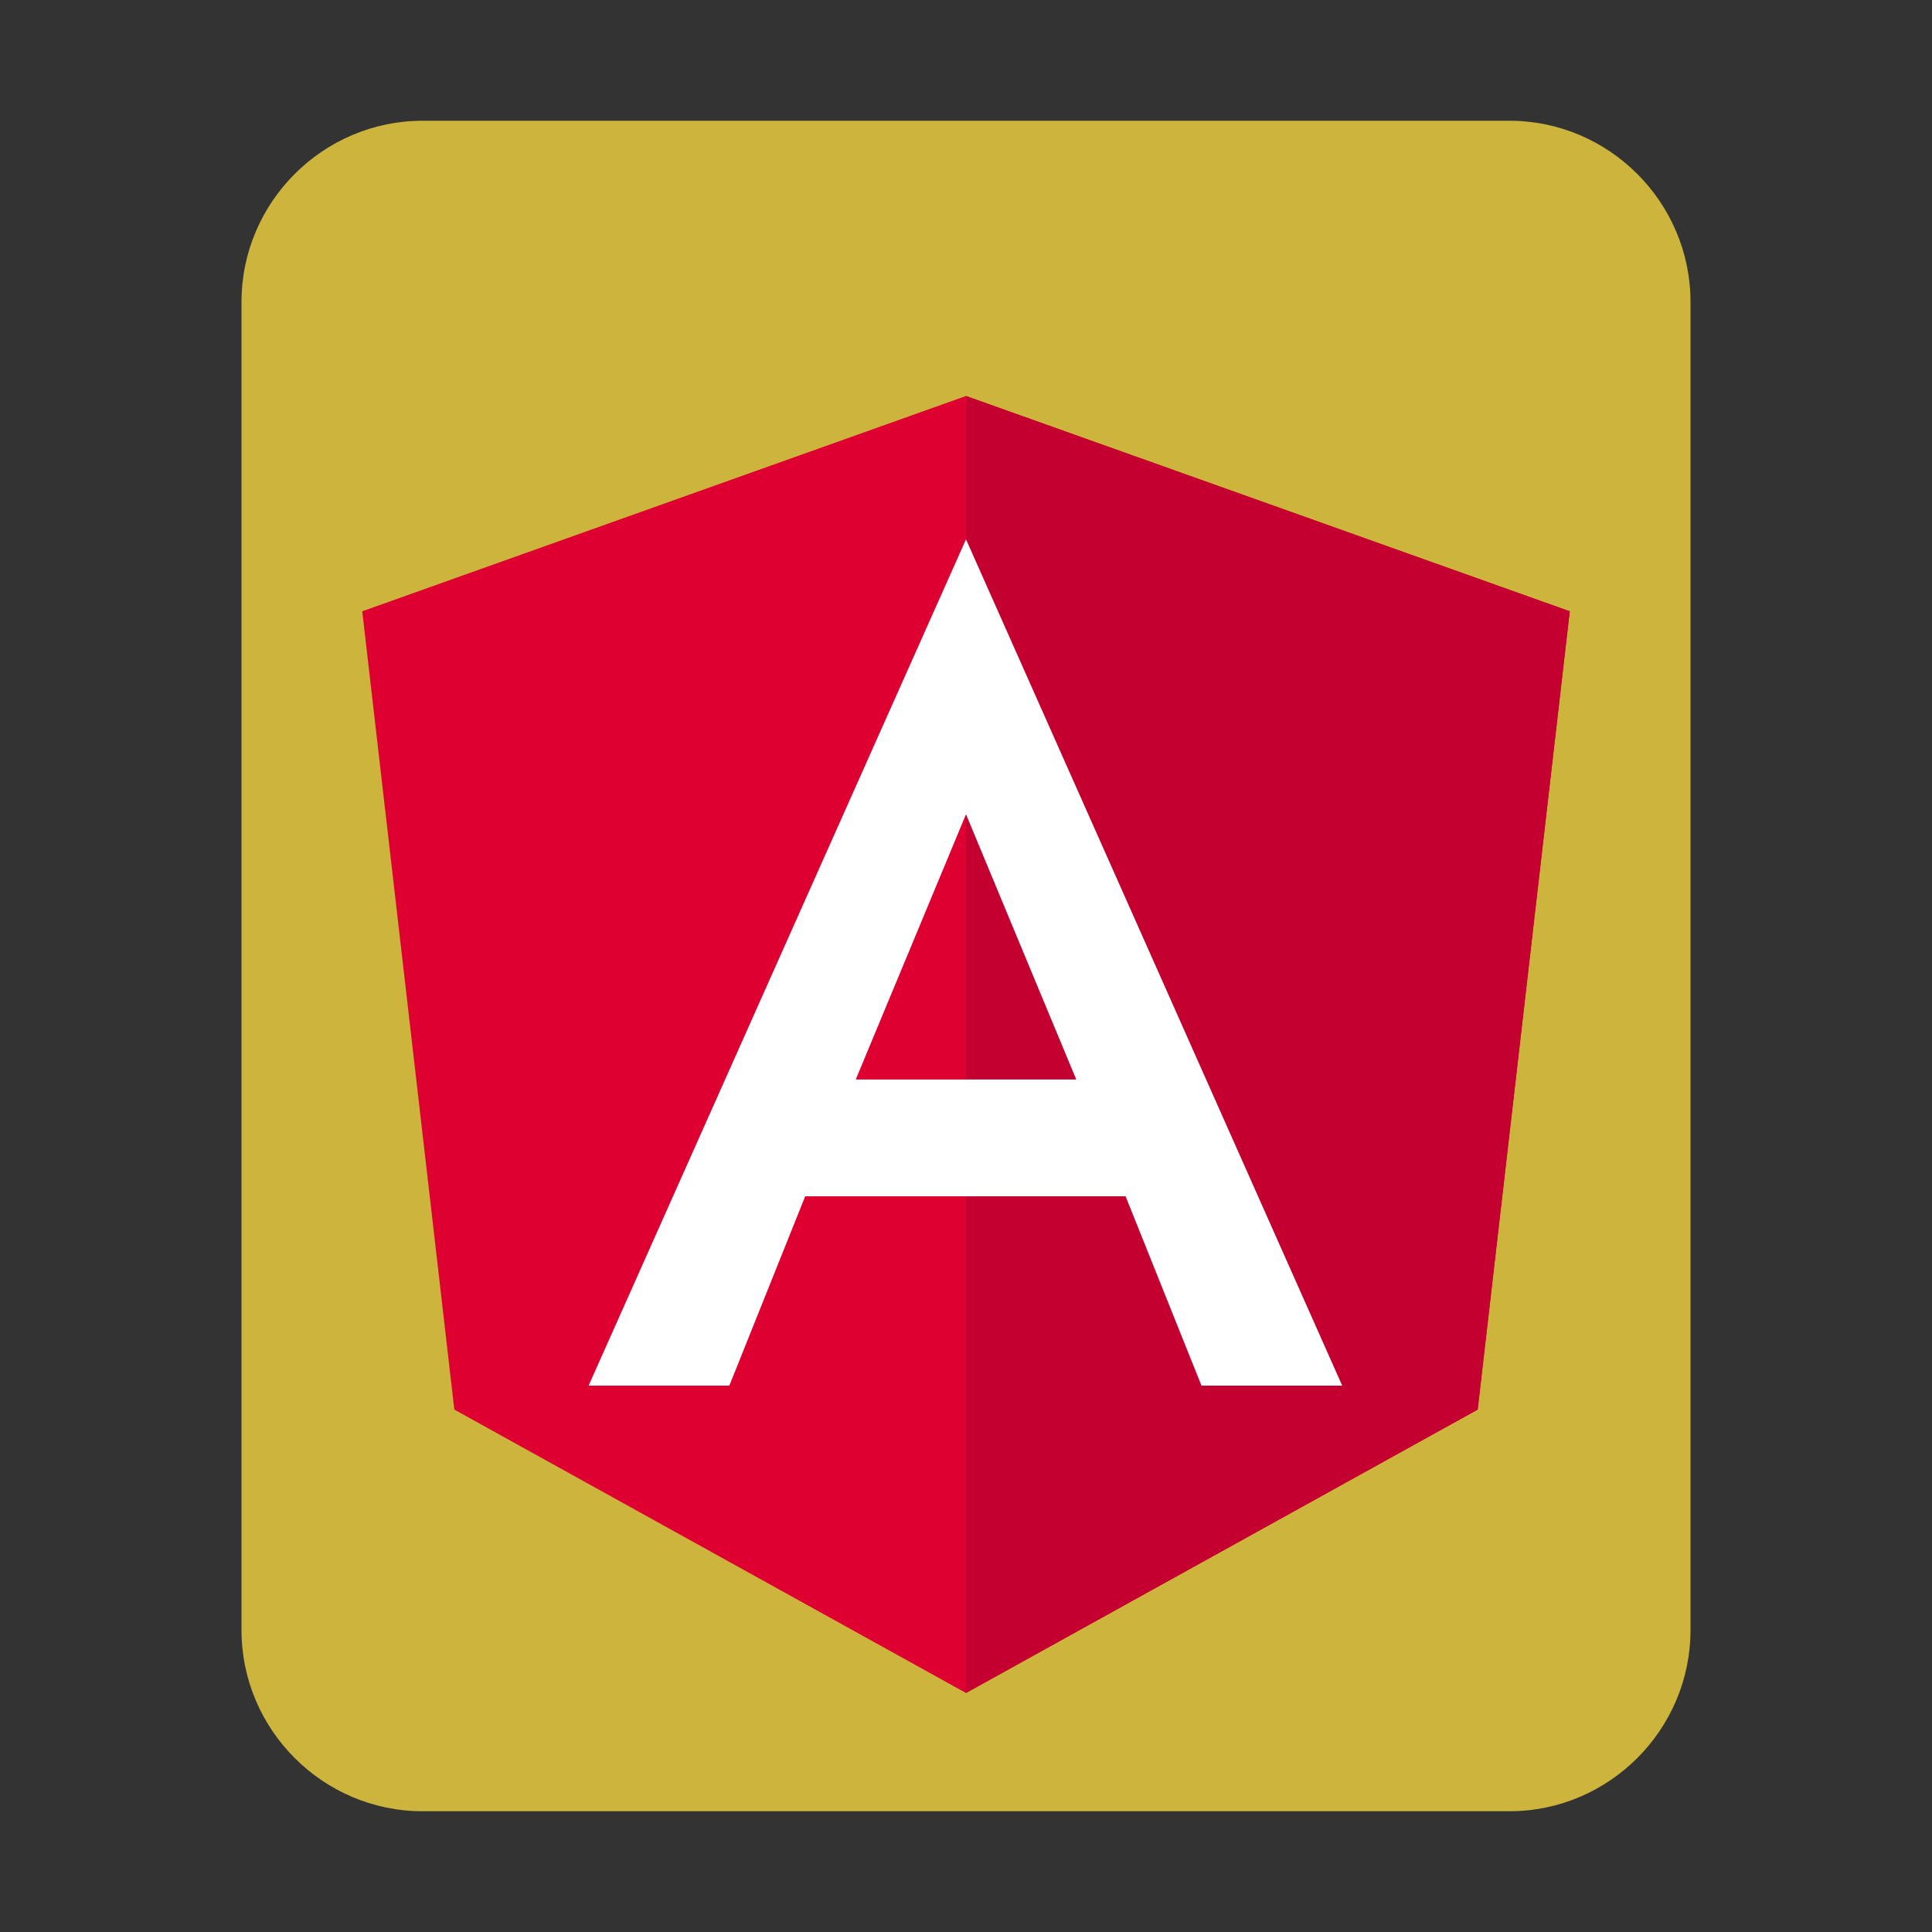 <svg xmlns="http://www.w3.org/2000/svg" viewBox="0 0 32 32" style="enable-background:new 0 0 32 32" xml:space="preserve">
  <rect x="0" y="0" width="32" height="32" fill="#333333" stroke="none"/>
  <path d="M28 27c0 1.65-1.35 3-3 3H7c-1.65 0-3-1.35-3-3V5c0-1.65 1.35-3 3-3h18c1.65 0 3 1.35 3 3v22z" style="fill:#ccb43d"/>
  <path style="fill:#dd0031" d="M16 6.559 6 10.125l1.525 13.222L16 28.041l8.475-4.694L26 10.125z"/>
  <path style="fill:#c3002f" d="M16 6.559v2.384-.01 19.108l8.475-4.694L26 10.125z"/>
  <path d="M16 8.933 9.749 22.95h2.331l1.257-3.136h5.306L19.9 22.95h2.331L16 8.933zm1.826 8.947h-3.652L16 13.487l1.826 4.393z" style="fill:#fff"/>
</svg>
